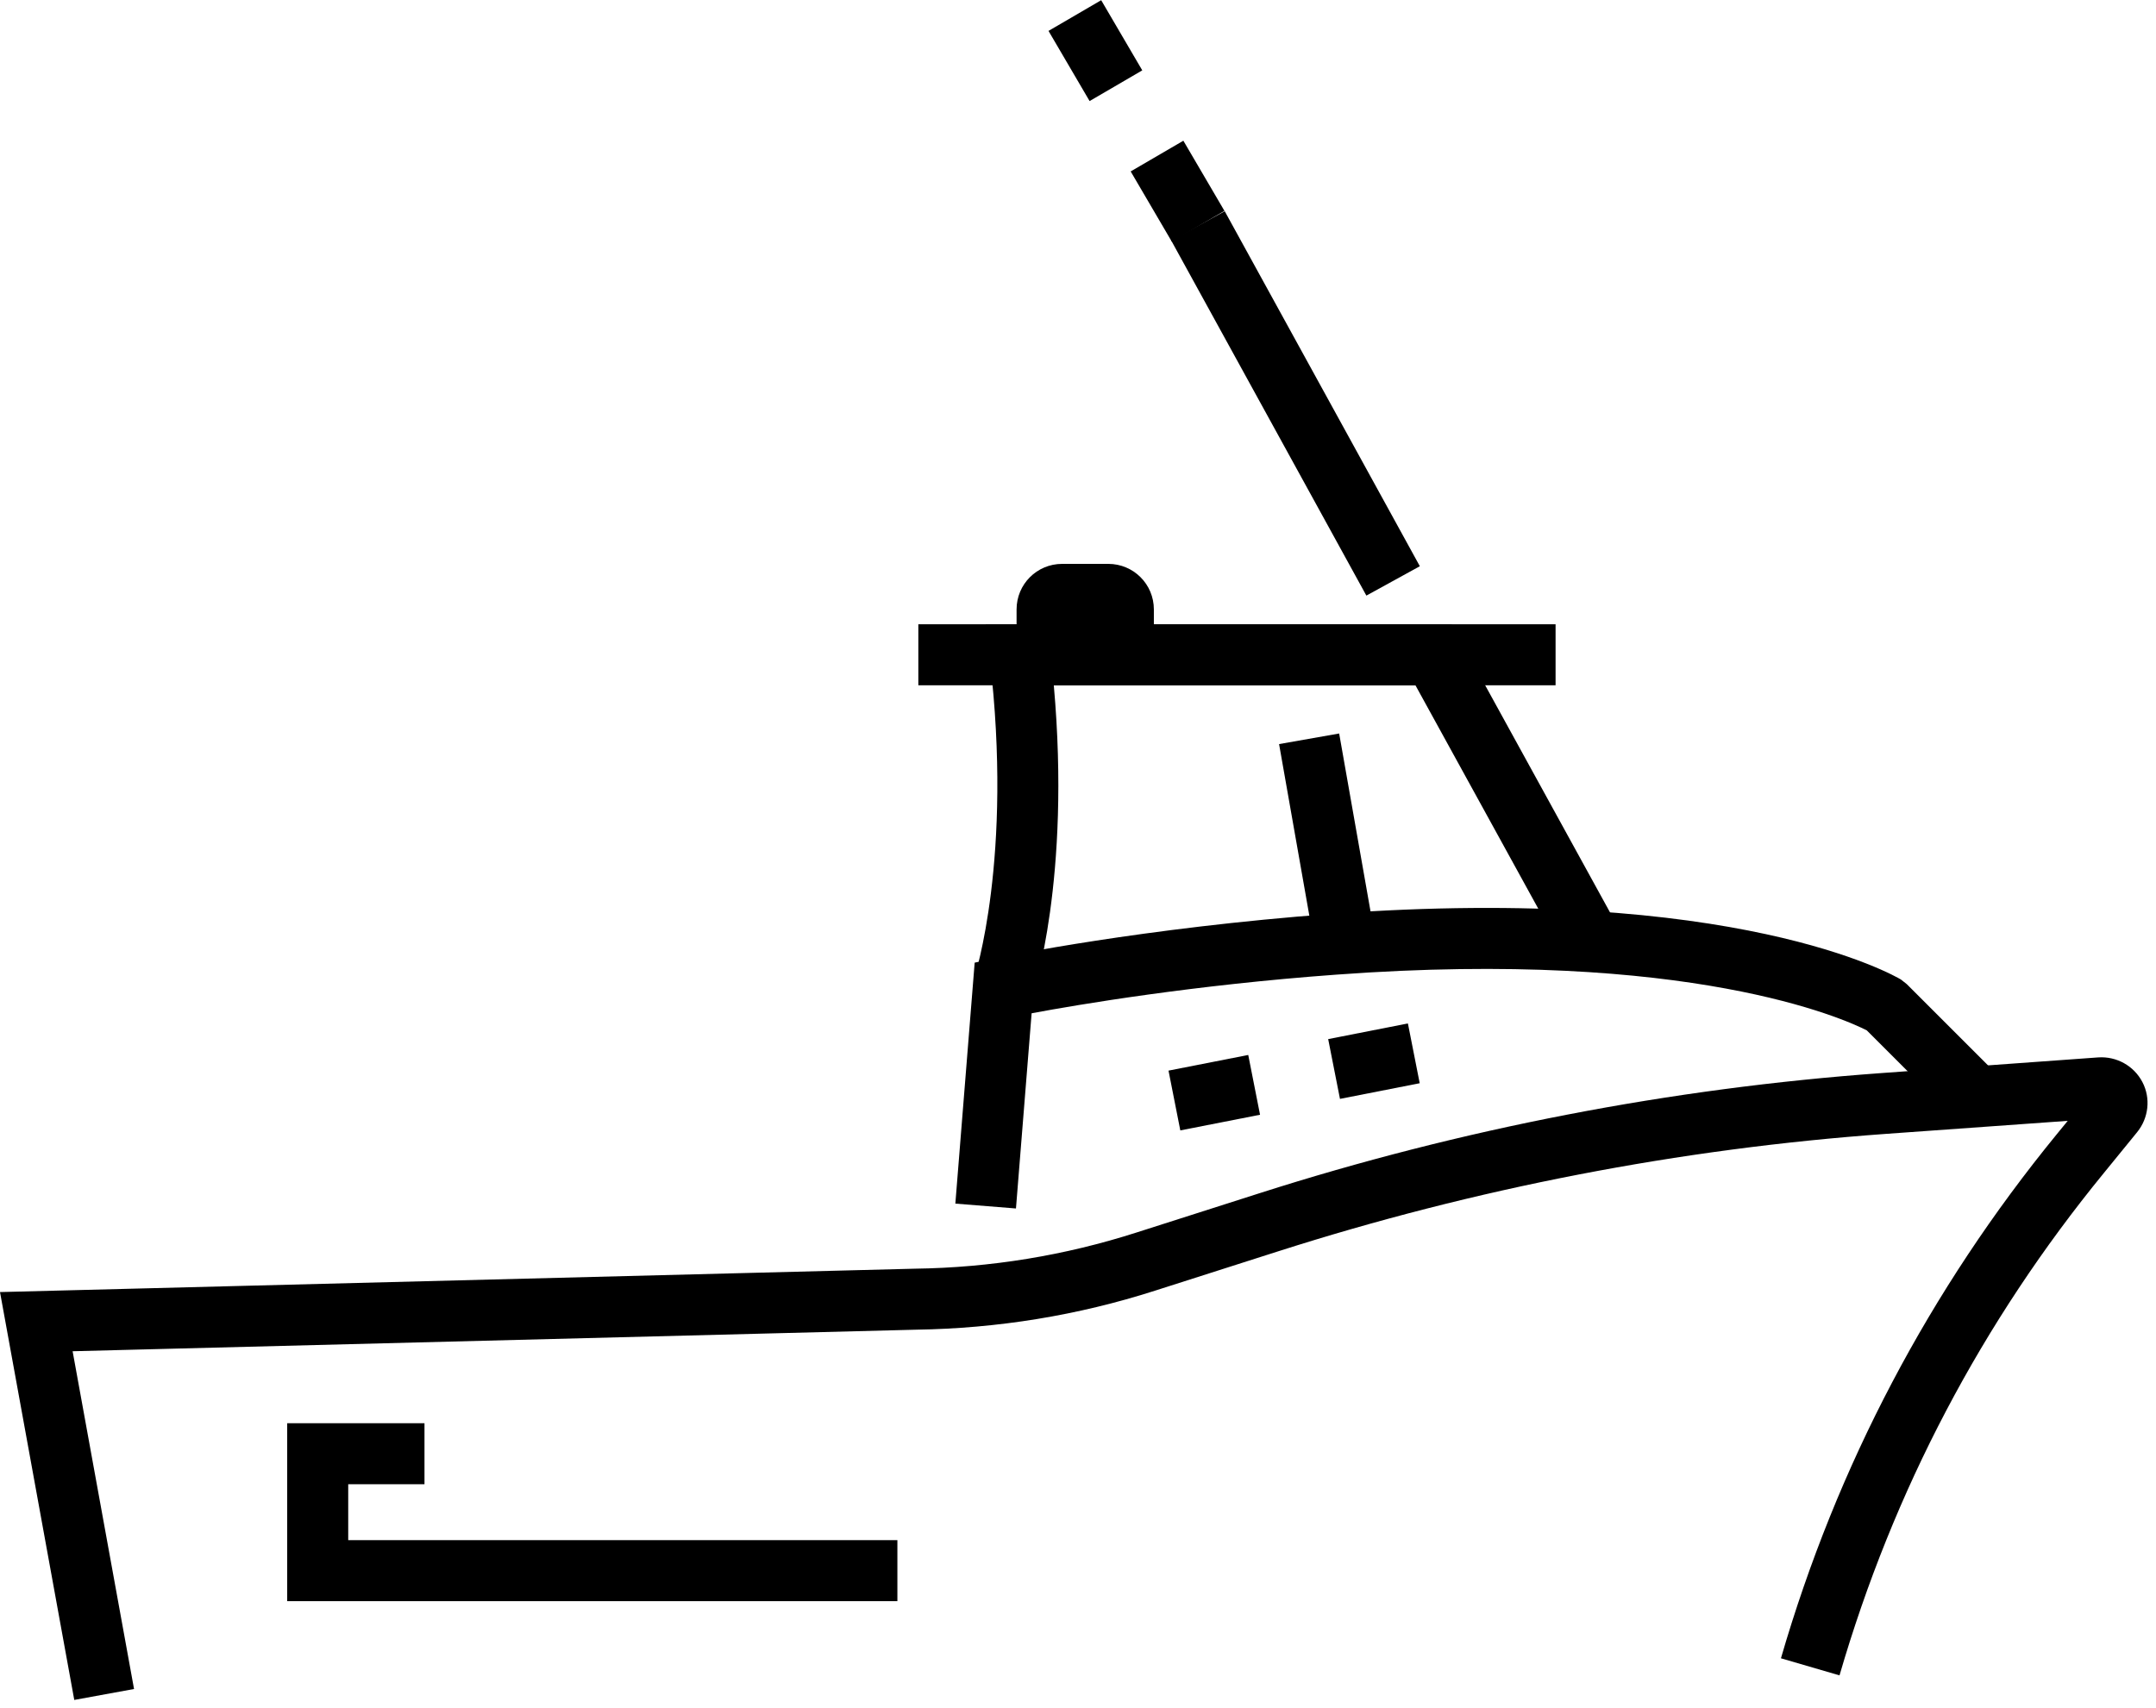 <svg width="106" height="84" viewBox="0 0 106 84" fill="none" xmlns="http://www.w3.org/2000/svg">
<g clip-path="url(#clip0_5323_29895)">
<path d="M3.65 83.59L0 63.54L44.99 62.39C48.7 62.34 52.36 61.74 55.88 60.61L61.92 58.68C71.83 55.51 82.13 53.52 92.51 52.77L103.16 52C104.06 51.94 104.91 52.41 105.33 53.21C105.75 54.01 105.64 54.98 105.07 55.68L103.44 57.68C97.45 65 93.08 73.31 90.44 82.39L87.56 81.55C90.31 72.08 94.88 63.41 101.12 55.78L101.66 55.12L92.73 55.76C82.58 56.49 72.52 58.44 62.83 61.54L56.79 63.47C52.99 64.69 49.04 65.33 45.04 65.39L3.57 66.45L6.59 83.06L3.64 83.6L3.65 83.59Z" fill="black"/>
<path d="M58.03 55.59L57.45 52.65L61.37 51.88L61.95 54.82L58.03 55.59ZM65.88 54.04L65.3 51.1L69.22 50.33L69.8 53.27L65.88 54.04Z" fill="black"/>
<path d="M49.96 59.43L46.97 59.19L47.92 47.34L49.02 47.11C49.31 47.05 56.18 45.63 65.49 44.94C85.37 43.48 93.14 47.98 93.46 48.17L93.75 48.4L97.83 52.48L95.71 54.6L91.78 50.67C90.7 50.12 83.08 46.65 65.7 47.93C58.7 48.44 53.02 49.4 50.72 49.83L49.95 59.43H49.96Z" fill="black"/>
<path d="M50.74 49.05L47.9 48.09C47.92 48.03 49.82 42.19 48.66 32.38L48.46 30.7H71.37L79.46 45.42L76.83 46.87L69.59 33.7H51.81C52.66 43.23 50.82 48.8 50.74 49.05Z" fill="black"/>
<path d="M76.48 30.7H45.15V33.7H76.48V30.7Z" fill="black"/>
<path d="M65.84 36.071L62.886 36.592L64.749 47.159L67.703 46.638L65.84 36.071Z" fill="black"/>
<path d="M57.61 11.88L55.59 8.43L58.18 6.92L60.2 10.37L57.61 11.88ZM53.57 4.97L51.55 1.52L54.14 0.01L56.16 3.46L53.57 4.97Z" fill="black"/>
<path d="M60.214 10.387L57.585 11.832L67.178 29.29L69.807 27.845L60.214 10.387Z" fill="black"/>
<path d="M49.98 32.12V29.971C49.98 28.73 50.98 27.73 52.22 27.73H54.49C55.73 27.73 56.73 28.73 56.73 29.971V32.541L49.98 32.12Z" fill="black"/>
<path d="M44.12 78.74H14.12V69.99H20.87V72.99H17.12V75.74H44.12V78.74Z" fill="black"/>
</g>
<defs>
<clipPath id="clip0_5323_29895">
<rect width="105.58" height="83.59" fill="white"/>
</clipPath>
</defs>
</svg>
